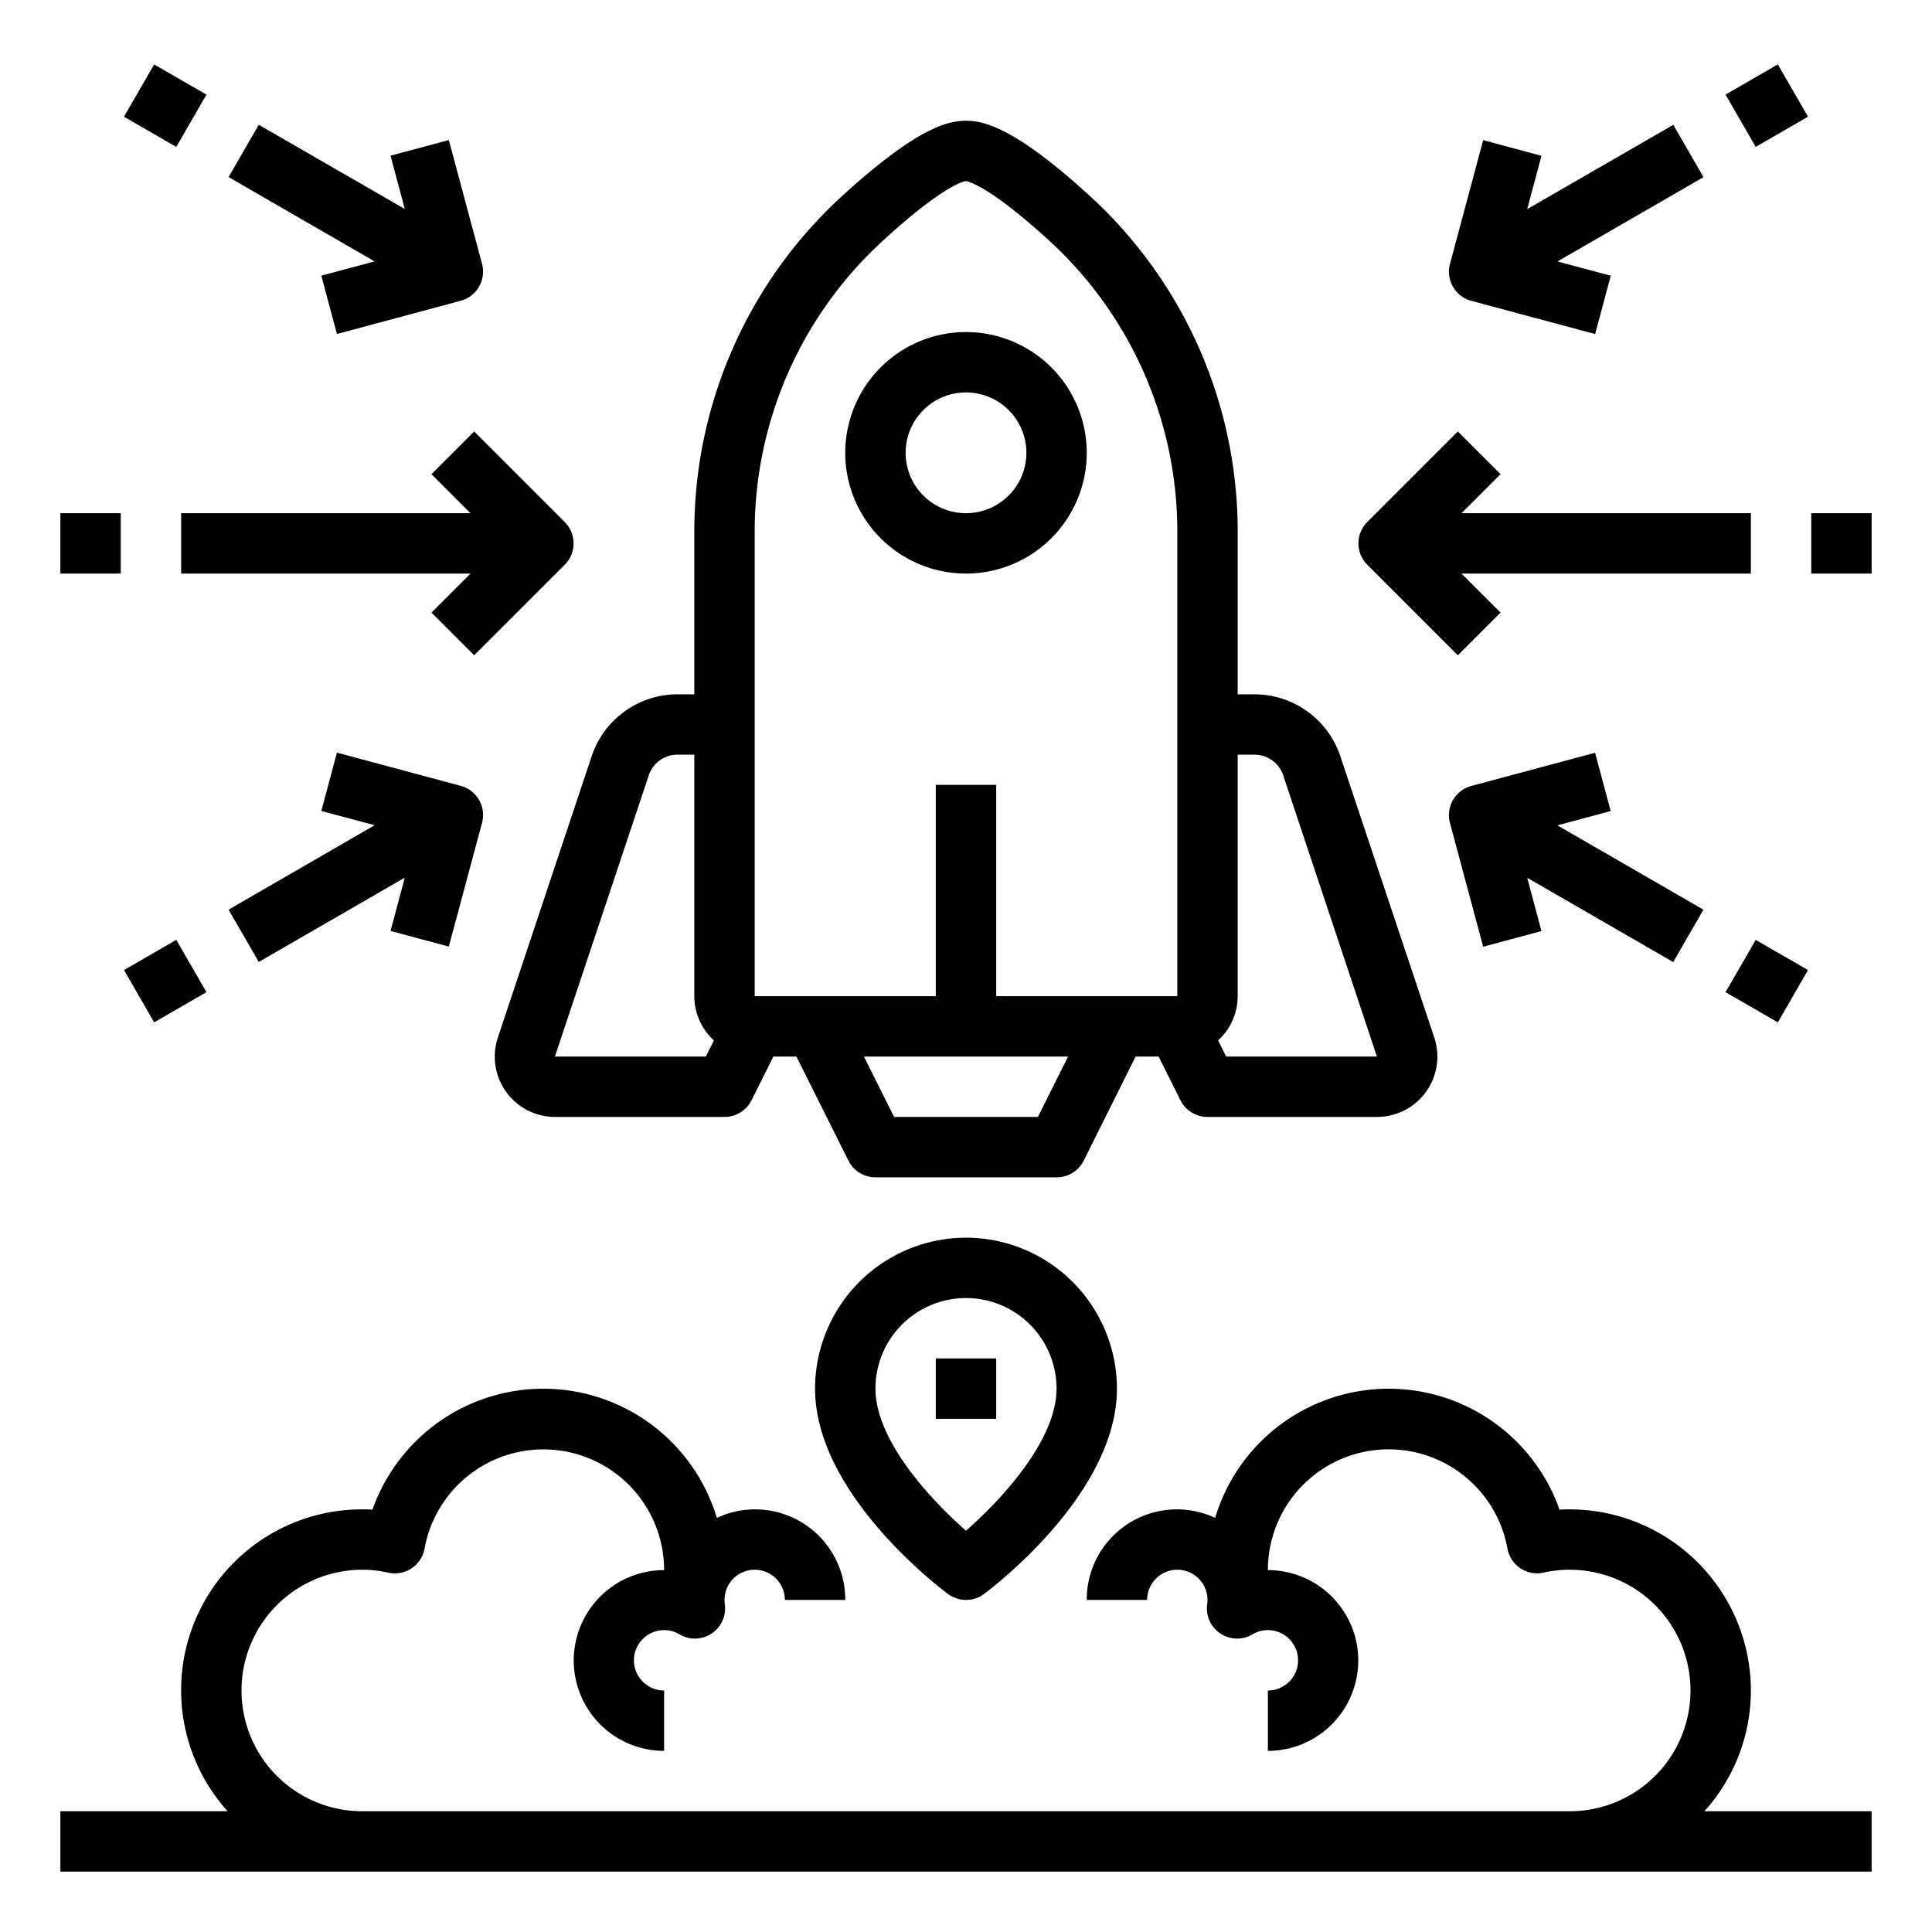 <svg xmlns="http://www.w3.org/2000/svg" viewBox="0 0 64 64" x="0px" y="0px"><g><path d="M16.765,36.169A2.005,2.005,0,0,0,18.388,37H24a1,1,0,0,0,.895-.553L25.618,35h.764l1.723,3.447A1,1,0,0,0,29,39h6a1,1,0,0,0,.9-.553L37.618,35h.764l.723,1.447A1,1,0,0,0,40,37h5.612a2,2,0,0,0,1.9-2.633L44.4,25.051A3,3,0,0,0,41.559,23H41V17.583A15.059,15.059,0,0,0,36.112,6.5C33.688,4.285,32.642,4,32,4s-1.688.285-4.112,2.5A15.059,15.059,0,0,0,23,17.583V23h-.559A3,3,0,0,0,19.6,25.051l-3.107,9.317A2.005,2.005,0,0,0,16.765,36.169ZM34.382,37H29.618l-1-2h6.764Zm7.177-12a1,1,0,0,1,.949.684L45.612,35H40.618l-.267-.535A1.987,1.987,0,0,0,41,33V25ZM25,17.583a13.059,13.059,0,0,1,4.237-9.6C31.323,6.069,31.979,6,31.994,6s.683.069,2.769,1.978A13.059,13.059,0,0,1,39,17.583V33H33V26H31v7H25Zm-3.508,8.1A1,1,0,0,1,22.441,25H23v8a1.987,1.987,0,0,0,.649,1.465L23.382,35h-5Z"></path><rect x="31" y="45" width="2" height="2"></rect><path d="M32,41a5.006,5.006,0,0,0-5,5c0,3.4,3.949,6.462,4.4,6.8a1,1,0,0,0,1.2,0c.451-.338,4.4-3.4,4.4-6.8A5.006,5.006,0,0,0,32,41Zm0,9.708c-1.181-1.038-3-3-3-4.708a3,3,0,0,1,6,0C35,47.708,33.181,49.67,32,50.708Z"></path><path d="M32,19a4,4,0,1,0-4-4A4,4,0,0,0,32,19Zm0-6a2,2,0,1,1-2,2A2,2,0,0,1,32,13Z"></path><path d="M14.293,15.707,15.586,17H6v2h9.586l-1.293,1.293,1.414,1.414,3-3a1,1,0,0,0,0-1.414l-3-3Z"></path><rect x="2" y="17" width="2" height="2"></rect><path d="M14.868,31.357l1.1-4.1a1,1,0,0,0-.707-1.225l-4.1-1.1-.517,1.932,1.765.473L7.572,30.134l1,1.732,4.837-2.793-.472,1.766Z"></path><rect x="4.473" y="31.5" width="2" height="2" transform="translate(-15.514 7.089) rotate(-29.995)"></rect><path d="M10.644,9.132l.517,1.932,4.1-1.1a1,1,0,0,0,.707-1.225l-1.1-4.1-1.931.518.472,1.766L8.572,4.134l-1,1.732,4.837,2.793Z"></path><rect x="4.473" y="2.5" width="2" height="2" transform="translate(-0.294 6.491) rotate(-60.005)"></rect><path d="M48.293,21.707l1.414-1.414L48.414,19H58V17H48.414l1.293-1.293-1.414-1.414-3,3a1,1,0,0,0,0,1.414Z"></path><rect x="60" y="17" width="2" height="2"></rect><path d="M56.428,30.134l-4.837-2.793,1.765-.473-.517-1.932-4.1,1.1a1,1,0,0,0-.707,1.225l1.1,4.1,1.931-.518-.472-1.766,4.837,2.793Z"></path><rect x="57.526" y="31.5" width="2" height="2" transform="translate(1.121 66.941) rotate(-60.005)"></rect><path d="M48.741,9.966l4.1,1.1.517-1.932-1.765-.473,4.837-2.793-1-1.732L50.591,6.927l.472-1.766-1.931-.518-1.1,4.1A1,1,0,0,0,48.741,9.966Z"></path><rect x="57.526" y="2.5" width="2" height="2" transform="translate(6.089 29.727) rotate(-29.995)"></rect><path d="M58,56a6.006,6.006,0,0,0-6-6c-.113,0-.227,0-.339.01a6,6,0,0,0-11.407.272A2.987,2.987,0,0,0,36,53h2a1,1,0,0,1,2,0,1.516,1.516,0,0,1-.014.172,1,1,0,0,0,1.508.966A.976.976,0,0,1,42,54a1,1,0,0,1,0,2v2a2.994,2.994,0,1,0,0-5.988V52a4,4,0,0,1,7.935-.707,1,1,0,0,0,1.209.8A3.826,3.826,0,0,1,52,52a4,4,0,0,1,0,8H12a4,4,0,0,1,0-8,3.826,3.826,0,0,1,.856.095,1,1,0,0,0,1.209-.8A4,4,0,0,1,22,52v.012A2.994,2.994,0,1,0,22,58V56a1,1,0,0,1,0-2,.976.976,0,0,1,.506.138,1,1,0,0,0,1.508-.966A1.516,1.516,0,0,1,24,53a1,1,0,0,1,2,0h2a2.987,2.987,0,0,0-4.254-2.718,6,6,0,0,0-11.407-.272C12.227,50,12.113,50,12,50A5.99,5.99,0,0,0,7.54,60H2v2H62V60H56.46A5.969,5.969,0,0,0,58,56Z"></path></g></svg>